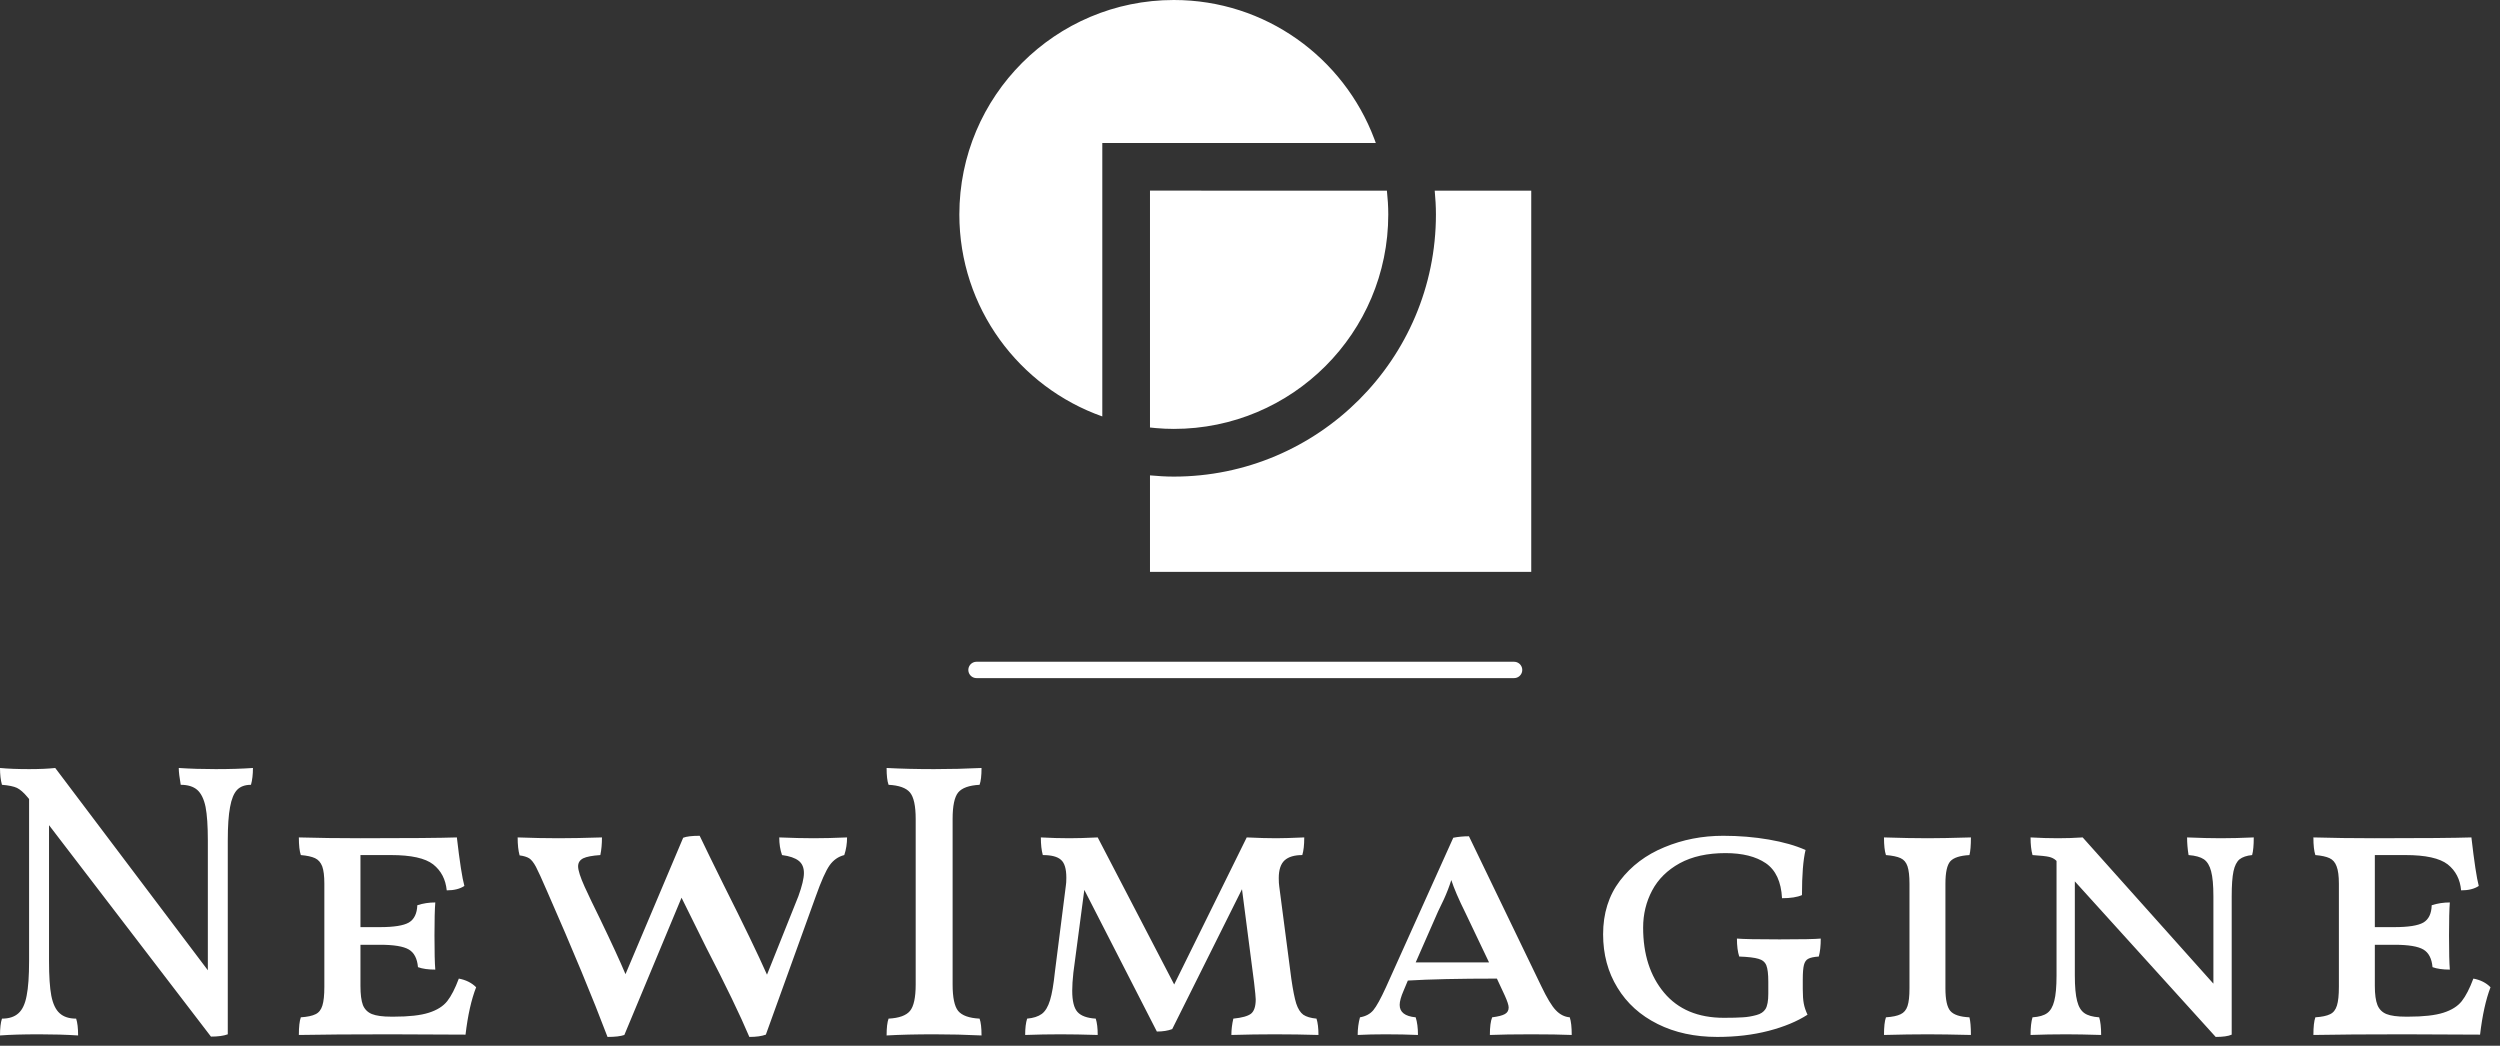 <svg width="153" height="64" viewBox="0 0 153 64" fill="none" xmlns="http://www.w3.org/2000/svg">
<rect x="0" y="0" width="153" height="64" fill="#333333" stroke="none"/>
<path fill-rule="evenodd" clip-rule="evenodd" d="M93.712 11.667V35H70.379V29.093C70.86 29.137 71.344 29.168 71.836 29.168C80.683 29.168 87.879 21.971 87.879 13.125C87.879 12.632 87.849 12.149 87.804 11.667H93.712ZM70.379 11.667H84.878C84.929 12.147 84.962 12.632 84.962 13.126C84.962 20.374 79.086 26.249 71.837 26.249C71.467 26.249 71.101 26.231 70.739 26.199L70.379 26.163V11.666H84.878L70.379 11.667ZM71.837 0C77.453 0 82.231 3.533 84.104 8.492L84.199 8.75H67.461V25.486C62.368 23.685 58.712 18.839 58.712 13.125C58.712 5.877 64.588 0 71.837 0Z" fill="white"/>
<path d="M59.762 41H92.662" stroke="white" stroke-linecap="round"/>
<path d="M13.2 47.07C14.067 47.07 14.827 47.047 15.48 47C15.48 47.4 15.44 47.743 15.36 48.03C14.993 48.03 14.71 48.133 14.51 48.34C14.31 48.553 14.167 48.903 14.08 49.39C13.987 49.877 13.94 50.56 13.94 51.44V63.3C13.687 63.393 13.343 63.44 12.91 63.44L3 50.5V58.81C3 59.737 3.047 60.447 3.14 60.94C3.24 61.44 3.41 61.797 3.65 62.01C3.89 62.23 4.227 62.34 4.66 62.34C4.74 62.58 4.78 62.923 4.78 63.37C4.06 63.323 3.267 63.3 2.4 63.3C1.407 63.3 0.607 63.323 0 63.37C0 62.923 0.04 62.58 0.12 62.34C0.553 62.34 0.89 62.23 1.13 62.01C1.37 61.797 1.537 61.44 1.63 60.94C1.73 60.447 1.78 59.737 1.78 58.81V48.9L1.68 48.78C1.453 48.507 1.24 48.32 1.04 48.22C0.84 48.127 0.533 48.063 0.12 48.03C0.04 47.743 0 47.4 0 47C0.48 47.047 1.073 47.07 1.78 47.07C2.42 47.07 2.953 47.047 3.38 47L12.72 59.38V51.44C12.72 50.547 12.673 49.86 12.58 49.38C12.48 48.9 12.31 48.553 12.07 48.34C11.83 48.133 11.493 48.03 11.06 48.03C10.98 47.57 10.94 47.227 10.94 47C11.633 47.047 12.387 47.07 13.2 47.07ZM28.08 59.89C28.513 59.97 28.867 60.147 29.14 60.42C28.847 61.167 28.63 62.133 28.49 63.32L23.86 63.3C21.553 63.3 19.697 63.313 18.29 63.34C18.29 62.847 18.33 62.487 18.41 62.26C18.81 62.233 19.11 62.17 19.31 62.07C19.51 61.977 19.65 61.8 19.73 61.54C19.81 61.287 19.85 60.903 19.85 60.39V54.08C19.85 53.613 19.807 53.26 19.72 53.02C19.627 52.78 19.48 52.613 19.28 52.52C19.08 52.427 18.79 52.363 18.41 52.33C18.33 52.09 18.29 51.73 18.29 51.25C19.443 51.283 20.7 51.3 22.06 51.3C25 51.3 26.967 51.283 27.96 51.25C28.133 52.75 28.287 53.74 28.42 54.22C28.147 54.4 27.787 54.49 27.34 54.49C27.273 53.817 26.997 53.287 26.51 52.9C26.023 52.52 25.163 52.33 23.93 52.33H22.06V56.74H23.26C24.107 56.74 24.693 56.647 25.02 56.46C25.347 56.267 25.52 55.913 25.54 55.4C25.887 55.287 26.253 55.23 26.64 55.23C26.607 55.63 26.59 56.303 26.59 57.25C26.59 58.27 26.607 58.967 26.64 59.34C26.207 59.34 25.853 59.29 25.58 59.19C25.533 58.663 25.347 58.303 25.02 58.11C24.693 57.917 24.107 57.82 23.26 57.82H22.06V60.34C22.06 60.853 22.11 61.243 22.21 61.51C22.317 61.77 22.5 61.953 22.76 62.06C23.027 62.167 23.423 62.22 23.95 62.22H24.1C25.027 62.22 25.74 62.14 26.24 61.98C26.747 61.82 27.123 61.583 27.37 61.27C27.617 60.957 27.853 60.497 28.08 59.89ZM49.8 51.3C50.393 51.3 51.073 51.283 51.84 51.25C51.84 51.63 51.783 51.99 51.67 52.33C51.303 52.423 51.003 52.633 50.77 52.96C50.537 53.293 50.253 53.93 49.92 54.87L46.87 63.32C46.617 63.413 46.28 63.46 45.86 63.46C45.3 62.133 44.42 60.31 43.22 57.99L41.71 54.94L38.21 63.34C37.983 63.42 37.64 63.46 37.18 63.46C36.28 61.08 35.047 58.107 33.48 54.54C33.16 53.8 32.933 53.303 32.8 53.05C32.66 52.79 32.523 52.617 32.39 52.53C32.25 52.443 32.053 52.383 31.8 52.35C31.72 52.063 31.68 51.697 31.68 51.25C32.573 51.283 33.407 51.3 34.18 51.3C34.9 51.3 35.787 51.283 36.84 51.25C36.84 51.65 36.807 52.01 36.74 52.33C36.247 52.363 35.897 52.43 35.69 52.53C35.483 52.637 35.38 52.8 35.38 53.02C35.38 53.26 35.513 53.677 35.78 54.27C36.02 54.797 36.327 55.437 36.7 56.19C37.433 57.71 37.96 58.853 38.28 59.62L41.81 51.27C42.017 51.19 42.353 51.15 42.82 51.15C43.14 51.823 43.633 52.833 44.3 54.18C45.52 56.607 46.4 58.43 46.94 59.65L48.86 54.85C49.087 54.223 49.2 53.75 49.2 53.43C49.2 53.097 49.093 52.847 48.88 52.68C48.66 52.507 48.32 52.39 47.86 52.33C47.747 52.01 47.69 51.65 47.69 51.25C48.49 51.283 49.193 51.3 49.8 51.3ZM56.04 50.12C56.04 49.32 55.923 48.78 55.69 48.5C55.457 48.22 55.02 48.063 54.38 48.03C54.3 47.81 54.26 47.467 54.26 47C55.14 47.047 56.11 47.07 57.17 47.07C58.143 47.07 59.11 47.047 60.07 47C60.07 47.467 60.03 47.81 59.95 48.03C59.31 48.063 58.873 48.22 58.64 48.5C58.413 48.78 58.3 49.32 58.3 50.12V60.25C58.3 61.05 58.413 61.59 58.64 61.87C58.873 62.15 59.31 62.307 59.95 62.34C60.03 62.56 60.07 62.903 60.07 63.37C59.11 63.323 58.143 63.3 57.17 63.3C56.05 63.3 55.08 63.323 54.26 63.37C54.26 62.903 54.3 62.56 54.38 62.34C55.02 62.307 55.457 62.15 55.69 61.87C55.923 61.59 56.04 61.05 56.04 60.25V50.12ZM80.57 62.34C80.65 62.593 80.69 62.927 80.69 63.34C79.823 63.313 78.927 63.3 78 63.3C77.167 63.3 76.287 63.313 75.36 63.34C75.36 63.02 75.4 62.687 75.48 62.34C76.007 62.287 76.367 62.187 76.56 62.04C76.753 61.887 76.85 61.593 76.85 61.16C76.85 61.047 76.817 60.703 76.75 60.13L76.01 54.42L71.74 62.98C71.48 63.08 71.167 63.13 70.8 63.13L66.36 54.46L65.69 59.53C65.643 59.963 65.62 60.33 65.62 60.63C65.62 61.257 65.727 61.69 65.94 61.93C66.153 62.17 66.527 62.307 67.06 62.34C67.14 62.593 67.18 62.927 67.18 63.34C66.313 63.313 65.553 63.3 64.9 63.3C64.193 63.3 63.473 63.313 62.74 63.34C62.74 62.927 62.78 62.593 62.86 62.34C63.24 62.307 63.54 62.21 63.76 62.05C63.973 61.89 64.14 61.613 64.26 61.22C64.38 60.827 64.48 60.247 64.56 59.48L65.23 54.2C65.25 54.087 65.26 53.927 65.26 53.72C65.26 53.173 65.15 52.807 64.93 52.62C64.717 52.427 64.347 52.33 63.82 52.33C63.74 52.043 63.7 51.683 63.7 51.25C64.307 51.283 64.89 51.3 65.45 51.3C65.897 51.3 66.473 51.283 67.18 51.25L71.86 60.25L76.3 51.25C77 51.283 77.6 51.3 78.1 51.3C78.48 51.3 79.053 51.283 79.82 51.25C79.82 51.71 79.78 52.07 79.7 52.33C79.22 52.33 78.86 52.437 78.62 52.65C78.38 52.87 78.26 53.233 78.26 53.74C78.26 53.953 78.27 54.123 78.29 54.25L79.03 59.91C79.13 60.597 79.23 61.1 79.33 61.42C79.437 61.74 79.58 61.967 79.76 62.1C79.947 62.227 80.217 62.307 80.57 62.34ZM96.07 62.26C96.15 62.5 96.19 62.86 96.19 63.34C95.55 63.313 94.727 63.3 93.72 63.3C92.667 63.3 91.82 63.313 91.18 63.34C91.18 62.847 91.227 62.487 91.32 62.26C91.687 62.213 91.947 62.147 92.1 62.06C92.253 61.973 92.33 61.84 92.33 61.66C92.33 61.52 92.25 61.273 92.09 60.92L91.61 59.89C89.303 59.89 87.487 59.93 86.16 60.01L85.9 60.63C85.74 60.997 85.66 61.287 85.66 61.5C85.66 61.947 85.987 62.2 86.64 62.26C86.733 62.553 86.78 62.913 86.78 63.34C86.173 63.313 85.51 63.3 84.79 63.3C84.17 63.3 83.603 63.313 83.09 63.34C83.09 62.96 83.137 62.6 83.23 62.26C83.583 62.2 83.857 62.053 84.05 61.82C84.243 61.587 84.5 61.12 84.82 60.42L88.94 51.27C89.247 51.21 89.567 51.18 89.9 51.18L94.32 60.34C94.673 61.08 94.973 61.577 95.22 61.83C95.467 62.09 95.75 62.233 96.07 62.26ZM86.64 58.9H91.13L89.69 55.88C89.27 55.033 88.98 54.36 88.82 53.86C88.693 54.26 88.54 54.657 88.36 55.05C88.173 55.443 88.057 55.687 88.01 55.78L86.64 58.9ZM105.1 63.46C103.72 63.46 102.503 63.197 101.45 62.67C100.39 62.143 99.57 61.403 98.99 60.45C98.403 59.497 98.11 58.407 98.11 57.18C98.11 55.9 98.453 54.807 99.14 53.9C99.833 52.993 100.74 52.31 101.86 51.85C102.98 51.383 104.18 51.15 105.46 51.15C106.433 51.15 107.363 51.227 108.25 51.38C109.137 51.533 109.887 51.747 110.5 52.02C110.353 52.627 110.28 53.547 110.28 54.78C109.993 54.907 109.587 54.97 109.06 54.97C109.007 53.963 108.677 53.25 108.07 52.83C107.463 52.417 106.64 52.21 105.6 52.21C104.493 52.21 103.56 52.417 102.8 52.83C102.04 53.25 101.477 53.807 101.11 54.5C100.743 55.193 100.56 55.95 100.56 56.77C100.56 58.403 100.987 59.73 101.84 60.75C102.7 61.777 103.92 62.29 105.5 62.29C106 62.29 106.387 62.28 106.66 62.26C106.927 62.247 107.207 62.2 107.5 62.12C107.753 62.053 107.937 61.93 108.05 61.75C108.163 61.563 108.22 61.253 108.22 60.82V60.08C108.22 59.613 108.18 59.28 108.1 59.08C108.02 58.88 107.86 58.747 107.62 58.68C107.38 58.607 106.987 58.56 106.44 58.54C106.347 58.253 106.3 57.887 106.3 57.44C106.667 57.473 107.537 57.49 108.91 57.49C110.27 57.49 111.11 57.473 111.43 57.44C111.43 57.887 111.39 58.253 111.31 58.54C111.01 58.56 110.793 58.607 110.66 58.68C110.533 58.747 110.447 58.873 110.4 59.06C110.353 59.247 110.33 59.54 110.33 59.94V60.54C110.33 60.907 110.35 61.197 110.39 61.41C110.43 61.63 110.507 61.86 110.62 62.1C109.98 62.513 109.183 62.843 108.23 63.09C107.277 63.337 106.233 63.46 105.1 63.46ZM115.3 63.34C115.3 62.847 115.34 62.487 115.42 62.26C115.82 62.233 116.12 62.17 116.32 62.07C116.52 61.977 116.66 61.81 116.74 61.57C116.82 61.33 116.86 60.97 116.86 60.49V54.08C116.86 53.613 116.82 53.26 116.74 53.02C116.66 52.78 116.52 52.613 116.32 52.52C116.12 52.427 115.82 52.363 115.42 52.33C115.34 52.09 115.3 51.73 115.3 51.25C116.32 51.283 117.213 51.3 117.98 51.3C118.62 51.3 119.5 51.283 120.62 51.25C120.62 51.743 120.59 52.103 120.53 52.33C119.95 52.363 119.56 52.49 119.36 52.71C119.16 52.937 119.06 53.393 119.06 54.08V60.49C119.06 61.177 119.16 61.637 119.36 61.87C119.56 62.103 119.95 62.233 120.53 62.26C120.59 62.5 120.62 62.86 120.62 63.34C119.533 63.313 118.653 63.3 117.98 63.3C117.18 63.3 116.287 63.313 115.3 63.34ZM135.91 51.3C136.517 51.3 137.19 51.283 137.93 51.25C137.93 51.73 137.897 52.09 137.83 52.33C137.497 52.363 137.24 52.45 137.06 52.59C136.887 52.737 136.763 52.98 136.69 53.32C136.617 53.667 136.58 54.177 136.58 54.85V63.32C136.373 63.413 136.047 63.46 135.6 63.46L126.98 53.94V59.7C126.98 60.387 127.027 60.907 127.12 61.26C127.207 61.607 127.353 61.853 127.56 62C127.767 62.147 128.07 62.233 128.47 62.26C128.55 62.52 128.59 62.88 128.59 63.34C127.73 63.313 127.02 63.3 126.46 63.3C125.707 63.3 124.977 63.313 124.27 63.34C124.27 62.88 124.31 62.52 124.39 62.26C124.79 62.233 125.09 62.147 125.29 62C125.49 61.853 125.633 61.607 125.72 61.26C125.813 60.907 125.86 60.387 125.86 59.7V52.69L125.83 52.66C125.717 52.553 125.573 52.48 125.4 52.44C125.227 52.4 124.89 52.363 124.39 52.33C124.31 52.043 124.27 51.683 124.27 51.25C124.85 51.283 125.41 51.3 125.95 51.3C126.45 51.3 126.953 51.283 127.46 51.25L135.46 60.2V54.85C135.46 54.177 135.413 53.667 135.32 53.32C135.233 52.98 135.087 52.737 134.88 52.59C134.673 52.45 134.36 52.363 133.94 52.33C133.88 51.963 133.85 51.603 133.85 51.25C134.65 51.283 135.337 51.3 135.91 51.3ZM151.37 59.89C151.803 59.97 152.153 60.147 152.42 60.42C152.133 61.167 151.92 62.133 151.78 63.32L147.14 63.3C144.84 63.3 142.987 63.313 141.58 63.34C141.58 62.847 141.62 62.487 141.7 62.26C142.1 62.233 142.4 62.17 142.6 62.07C142.8 61.977 142.94 61.8 143.02 61.54C143.1 61.287 143.14 60.903 143.14 60.39V54.08C143.14 53.613 143.093 53.26 143 53.02C142.913 52.78 142.77 52.613 142.57 52.52C142.37 52.427 142.08 52.363 141.7 52.33C141.62 52.09 141.58 51.73 141.58 51.25C142.727 51.283 143.98 51.3 145.34 51.3C148.287 51.3 150.257 51.283 151.25 51.25C151.423 52.75 151.573 53.74 151.7 54.22C151.433 54.4 151.073 54.49 150.62 54.49C150.56 53.817 150.287 53.287 149.8 52.9C149.307 52.52 148.447 52.33 147.22 52.33H145.34V56.74H146.54C147.393 56.74 147.983 56.647 148.31 56.46C148.637 56.267 148.807 55.913 148.82 55.4C149.173 55.287 149.543 55.23 149.93 55.23C149.897 55.63 149.88 56.303 149.88 57.25C149.88 58.27 149.897 58.967 149.93 59.34C149.497 59.34 149.143 59.29 148.87 59.19C148.823 58.663 148.637 58.303 148.31 58.11C147.983 57.917 147.393 57.82 146.54 57.82H145.34V60.34C145.34 60.853 145.393 61.243 145.5 61.51C145.607 61.77 145.79 61.953 146.05 62.06C146.317 62.167 146.713 62.22 147.24 62.22H147.38C148.313 62.22 149.03 62.14 149.53 61.98C150.037 61.82 150.413 61.583 150.66 61.27C150.907 60.957 151.143 60.497 151.37 59.89Z" fill="white"/>
</svg>
